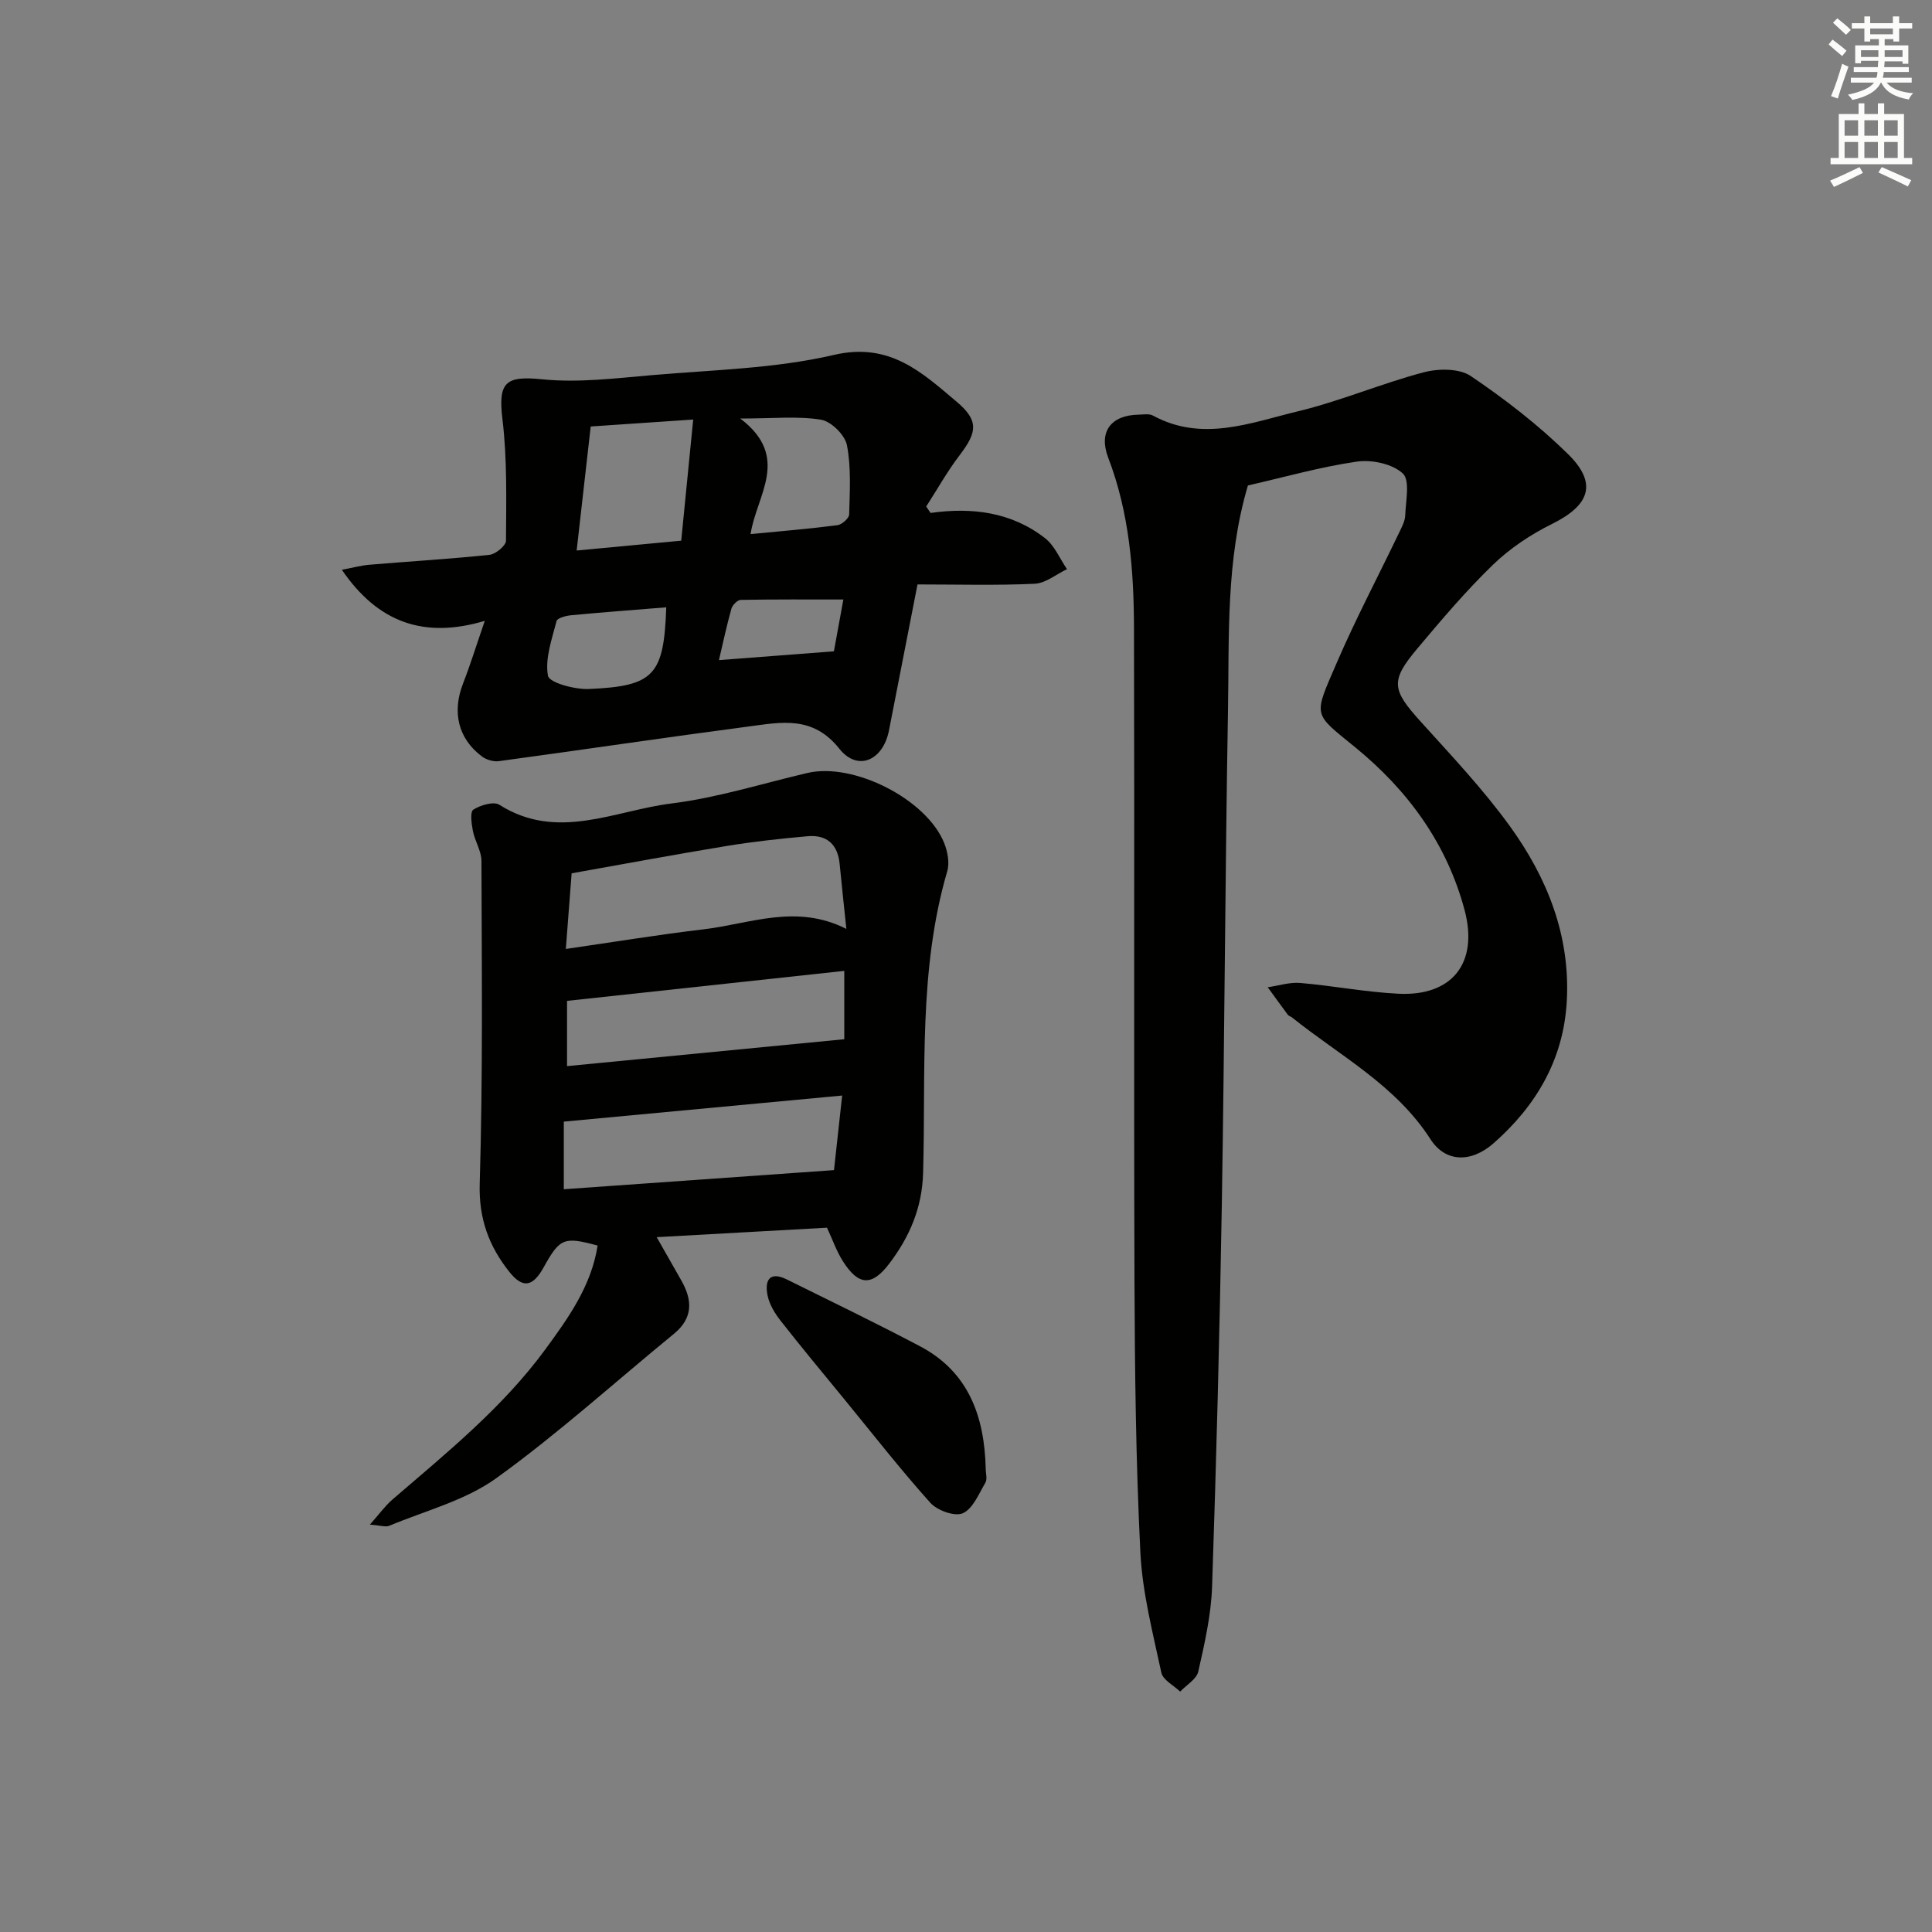 <svg enable-background="new 0 0 400 400" viewBox="0 0 400 400" xmlns="http://www.w3.org/2000/svg"><rect x="0" y="0" width="400" height="400" fill="#808080" stroke="none"/><g fill="#010100"><path d="m258.37 100.51c-4.58 15.42-3.86 31.13-4.13 46.71-.59 34.13-.71 68.27-1.28 102.41-.44 26.29-1.12 52.57-2.01 78.84-.2 5.91-1.55 11.81-2.86 17.61-.36 1.59-2.46 2.78-3.75 4.15-1.35-1.3-3.58-2.42-3.9-3.94-1.76-8.24-3.92-16.53-4.34-24.88-.93-18.77-1.15-37.58-1.22-56.38-.15-44.99.02-89.98-.1-134.97-.03-11.98-.96-23.88-5.33-35.28-2.07-5.4.56-8.83 6.29-8.93 1-.02 2.18-.24 2.97.19 10.18 5.54 20.18 1.49 30-.88 8.81-2.12 17.25-5.75 26.02-8.07 3.05-.81 7.38-.85 9.77.76 7.12 4.81 14.02 10.15 20.14 16.16 6.16 6.06 4.53 10.58-3.28 14.45-4.4 2.18-8.69 5.02-12.21 8.42-5.61 5.42-10.69 11.42-15.72 17.41-5.64 6.72-5.26 8.51.75 15.16 6.35 7.03 12.9 13.96 18.43 21.61 7.74 10.7 12.55 22.71 11.77 36.31-.68 12-6.34 21.58-15.14 29.32-4.68 4.12-9.99 3.97-13.07-.82-7.22-11.23-18.75-17.26-28.69-25.23-.26-.21-.65-.28-.84-.53-1.41-1.89-2.78-3.8-4.17-5.71 2.25-.32 4.53-1.08 6.73-.89 6.78.58 13.51 1.89 20.3 2.23 11.14.57 16.63-6.35 13.74-17.27-3.67-13.82-11.79-24.9-22.73-33.81-8.74-7.12-8.59-6.21-3.81-17.3 3.94-9.15 8.61-17.98 12.92-26.97.57-1.19 1.28-2.47 1.32-3.73.11-2.98 1.03-7.23-.52-8.65-2.15-1.98-6.39-2.88-9.48-2.44-7.5 1.08-14.86 3.18-22.57 4.94z"/><path d="m171.22 254.18c-11.4.63-22.96 1.28-35.26 1.96 1.9 3.35 3.52 6.18 5.13 9.02 2.3 4.07 2.41 7.75-1.58 11.01-12.22 9.99-23.96 20.65-36.74 29.86-6.42 4.63-14.68 6.73-22.16 9.86-.77.33-1.85-.08-4.03-.23 1.97-2.22 3.15-3.88 4.65-5.18 11.22-9.67 22.78-19 31.64-31.06 4.81-6.56 9.56-13.19 10.86-21.54-6.97-1.89-7.82-1.54-11.15 4.47-2.24 4.06-4.32 4.51-7.13.97-4.2-5.28-6.35-10.98-6.13-18.26.67-22.26.42-44.55.36-66.82-.01-2.06-1.36-4.09-1.77-6.19-.29-1.48-.62-3.97.09-4.42 1.47-.94 4.21-1.76 5.39-1.01 11.99 7.61 23.88 1.18 35.63-.27 9.5-1.18 18.79-4.13 28.17-6.32 9.54-2.22 24.66 5.43 28.3 14.53.7 1.76 1.14 4.07.63 5.81-5.99 20.48-4.41 41.56-5 62.45-.2 7.25-2.8 13.24-6.97 18.75-3.61 4.77-6.37 4.65-9.58-.36-1.33-2.04-2.14-4.43-3.35-7.03zm-54.07-57.71c9.96-1.44 19.24-2.97 28.57-4.07 9.57-1.13 19.1-5.35 29.51-.08-.52-4.97-.98-9.22-1.39-13.46-.39-4.03-2.65-6.08-6.62-5.73-5.61.5-11.22 1.11-16.77 2.02-10.76 1.77-21.48 3.77-32.1 5.66-.38 5.08-.74 9.7-1.2 15.66zm55.52 45.79c.57-5.19 1.1-10.04 1.69-15.44-19.56 1.83-38.49 3.6-57.63 5.4v14c18.83-1.33 37.27-2.64 55.94-3.96zm2.13-41.25c-19.47 2.11-38.43 4.16-57.4 6.21v13.51c19.4-1.88 38.31-3.72 57.4-5.57 0-4.62 0-9.05 0-14.15z"/><path d="m192.66 106.2c8.62-1.22 16.79-.17 23.71 5.23 1.98 1.54 3.05 4.24 4.54 6.41-2.23 1.05-4.41 2.91-6.68 3.02-7.94.37-15.92.14-24.27.14-2.11 10.83-4.01 20.54-5.91 30.24-1.22 6.21-6.47 8.57-10.28 3.77-5.49-6.92-12.06-5.48-18.76-4.6-17.26 2.27-34.48 4.84-51.73 7.18-1.12.15-2.6-.29-3.51-.98-4.95-3.71-6.2-9.22-3.89-15.13 1.5-3.85 2.72-7.81 4.49-12.94-12.57 3.75-22.11.38-29.59-10.57 2.18-.41 3.95-.9 5.75-1.05 8.27-.7 16.57-1.18 24.82-2.05 1.28-.14 3.4-1.9 3.41-2.92.04-8.41.27-16.88-.74-25.2-.92-7.64.66-8.99 8.22-8.22 7.51.76 15.25-.22 22.84-.87 12.57-1.09 25.39-1.34 37.58-4.18 11.53-2.68 18.18 3.6 25.4 9.69 4.62 3.9 4.27 6.29.64 11.05-2.57 3.36-4.64 7.09-6.94 10.65.3.45.6.89.9 1.33zm-49.14-19.34c-8.48.58-15.54 1.06-21.22 1.44-.99 8.75-1.92 16.95-2.91 25.68 7.13-.67 14.13-1.33 21.65-2.04.82-8.33 1.6-16.17 2.48-25.08zm9.74-.21c10.56 8.01 3.34 15.89 2.14 23.93 6.22-.6 12.11-1.09 17.96-1.84.94-.12 2.43-1.43 2.45-2.23.12-4.79.44-9.7-.46-14.34-.41-2.1-3.26-4.92-5.35-5.27-4.78-.79-9.78-.25-16.74-.25zm-15.32 39.09c-6.85.55-13.27 1.03-19.68 1.64-1.08.1-2.87.57-3.03 1.2-.96 3.75-2.43 7.76-1.78 11.33.26 1.43 5.52 2.86 8.44 2.74 13.55-.58 15.56-2.84 16.05-16.91zm10.91 10.93c8.11-.62 15.64-1.2 23.8-1.82.53-2.89 1.29-7.09 1.96-10.73-7.12 0-14.19-.05-21.24.08-.68.01-1.73 1.07-1.94 1.83-.98 3.48-1.73 7.02-2.58 10.64z"/><path d="m204.08 304.03c0 1 .37 2.21-.07 2.95-1.35 2.3-2.58 5.39-4.67 6.32-1.66.74-5.3-.57-6.73-2.17-6.2-6.91-11.92-14.25-17.81-21.44-4.42-5.39-8.88-10.75-13.18-16.24-1.19-1.52-2.3-3.34-2.69-5.18-.65-3.06.3-5.19 3.98-3.37 9.21 4.55 18.46 9.03 27.55 13.82 10.12 5.33 13.36 14.59 13.62 25.31z"/></g><path d="m378.6 9.2.8-1c.9.7 1.9 1.4 2.9 2.3l-.9 1.1c-1.1-.9-2-1.7-2.8-2.4zm.5 10.7c.9-2.1 1.6-4.3 2.3-6.7.4.2.8.4 1.3.6-.7 2.1-1.5 4.2-2.2 6.6zm.4-15.2.9-.9c1 .8 2 1.6 2.8 2.4l-1 1c-1-.9-1.9-1.8-2.7-2.5zm12.5-1.3h1.2v1.4h2.7v1.1h-2.7v2.7h-1.2v-.5h-1.8v1.3h4.9v3.8h-1.2v-.5h-3.7c0 .4-.1.9-.1 1.2h5.1v1h-5.2c0 .5-.1.9-.2 1.2h6v1h-5.2c1.1 1.3 2.9 2 5.5 2.2-.4.4-.7.8-.9 1.3-2.9-.5-4.8-1.6-5.7-3.5h-.1c-.8 1.7-2.7 2.9-5.9 3.6-.2-.4-.6-.8-.9-1.1 2.8-.6 4.6-1.4 5.4-2.5h-4.8v-1h5.3c.1-.3.2-.7.2-1.2h-4.9v-1h5c0-.4 0-.8.1-1.3h-3.6v.5h-1.2v-3.7h4.9v-1.3h-1.8v.5h-1.2v-2.7h-2.6v-1.1h2.6v-1.4h1.2v1.4h4.7v-1.4zm-6.7 8.4h3.6c0-.4 0-.9 0-1.4h-3.6zm1.9-4.7h4.7v-1.2h-4.7zm6.7 3.3h-3.7v1.4h3.7z" fill="#fbfcfa"/><path d="m384.7 21.4h1.3v2.2h2.8v-2.2h1.3v2.2h4.1v9.1h1.7v1.3h-16.9v-1.3h1.7v-9.1h4.1v-2.2zm.3 13.2.7 1.2c-1.8.9-3.8 1.9-6 2.9-.2-.4-.5-.8-.8-1.3 2.4-1 4.4-2 6.1-2.8zm-3.1-6.5h2.8v-3.2h-2.8zm0 4.6h2.8v-3.3h-2.8zm4.1-4.6h2.8v-3.2h-2.8zm0 4.6h2.8v-3.3h-2.8v3.2zm3.6 1.9c2.1.9 4.1 1.8 6.1 2.7l-.7 1.3c-2.2-1.1-4.2-2-6.1-2.9zm3.3-9.7h-2.8v3.2h2.8zm-2.8 7.8h2.8v-3.3h-2.8z" fill="#fbfcfa"/></svg>